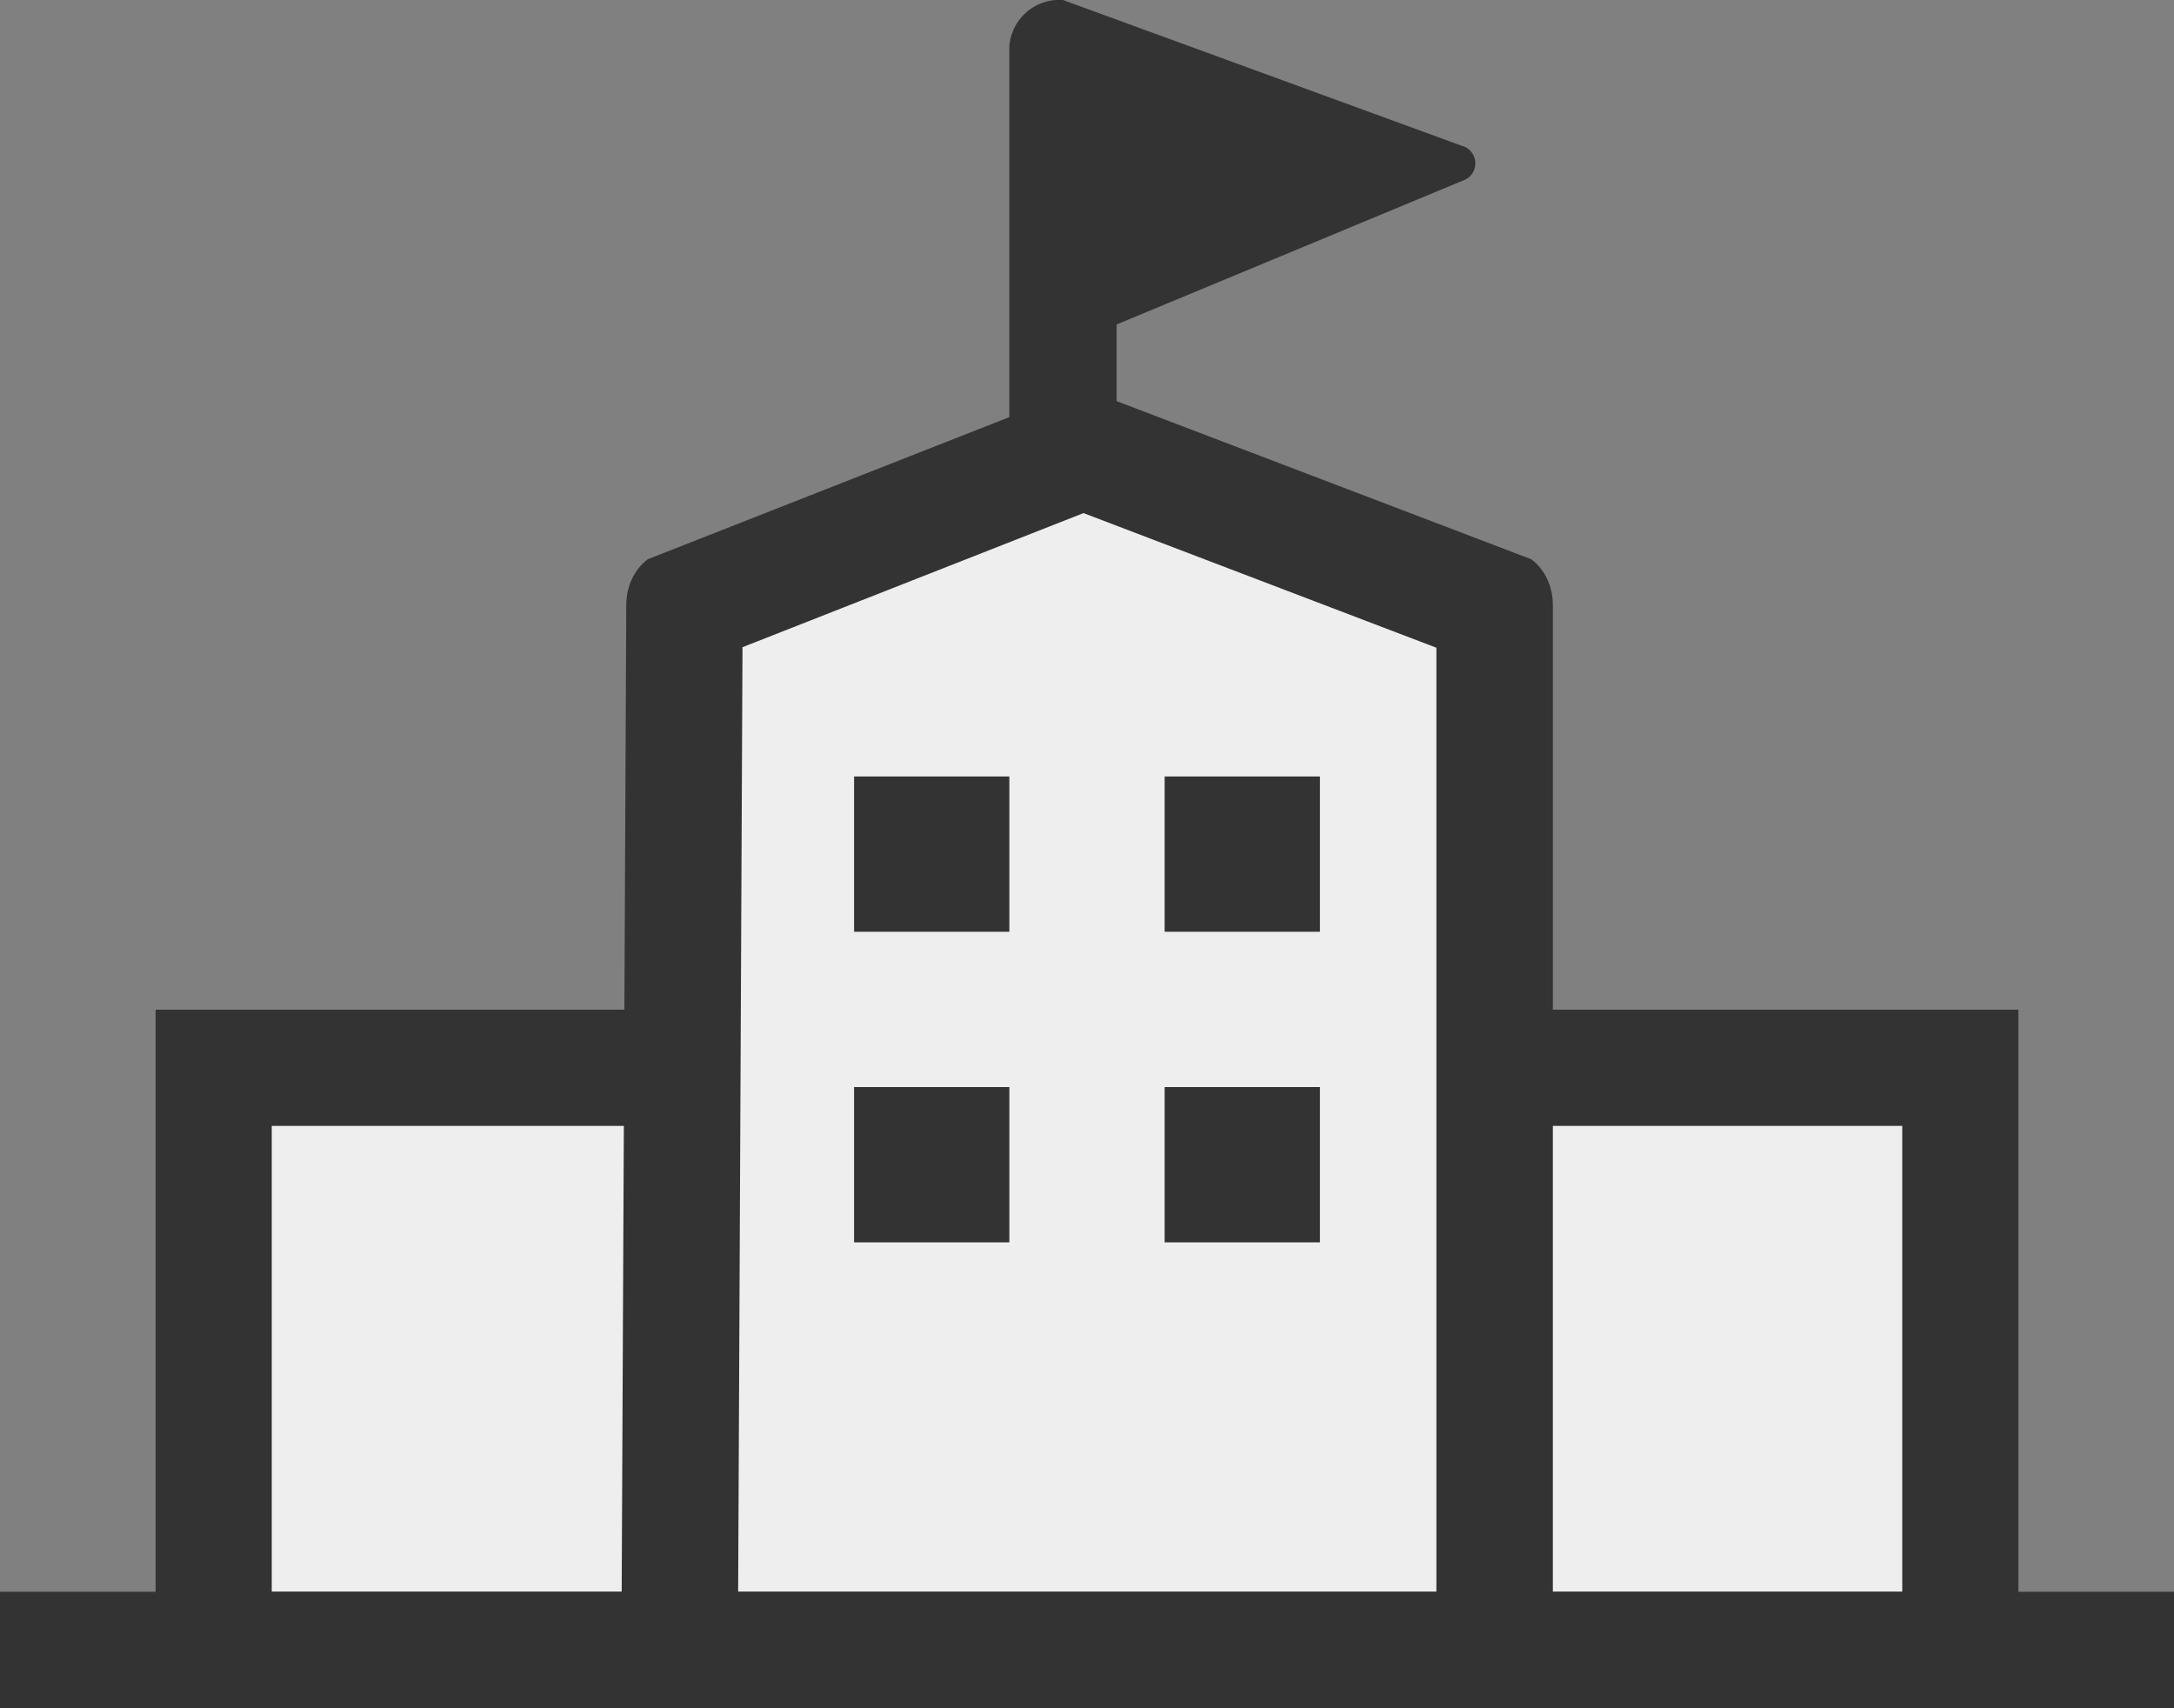 <svg xmlns="http://www.w3.org/2000/svg" width="28" height="22" viewBox="0 0 28 22"><rect x="0" y="0" width="28" height="22" fill="#808080" stroke="none"/><defs><style>.a,.b{fill:#eee;}.a,.d{stroke:#333;}.a{stroke-width:1.5px;}.b,.d{stroke-miterlimit:10;}.c{fill:#333;}.d,.f{fill:none;}.d{stroke-width:2px;}.e,.g{stroke:none;}.g{fill:#333;}</style></defs><g transform="translate(-1107 -10)"><g class="a" transform="translate(1109 23)"><rect class="e" width="24" height="9"/><rect class="f" x="0.75" y="0.75" width="22.5" height="7.5"/></g><g class="b" transform="translate(-121 -539.188)"><path class="e" d="M 1247.25 570.438 L 1236.754 570.438 L 1236.816 557.011 L 1241.951 554.992 L 1247.25 557.013 L 1247.25 570.438 Z"/><path class="g" d="M 1241.955 555.796 L 1237.563 557.523 L 1237.507 569.688 L 1246.5 569.688 L 1246.5 557.53 L 1241.955 555.796 M 1241.946 554.188 L 1247.721 556.39 C 1247.895 556.518 1248 556.739 1248 556.978 L 1248 571.188 L 1236 571.188 L 1236.066 556.978 C 1236.066 556.739 1236.171 556.518 1236.344 556.39 L 1241.946 554.188 Z"/></g><path class="c" d="M1243.492,554.178v-1.821l4.457-1.852a.234.234,0,0,0-.013-.45l-5.134-1.877a.647.647,0,0,0-.691.592v5.408Z" transform="translate(-122.111 -538.178)"/><g transform="translate(1106.25 30.5)"><rect class="c" width="28" height="1.5" transform="translate(0.75)"/></g><line class="d" y2="2" transform="translate(1123 20)"/><line class="d" y2="2" transform="translate(1123 24)"/><line class="d" y2="2" transform="translate(1119 20)"/><line class="d" y2="2" transform="translate(1119 24)"/></g></svg>